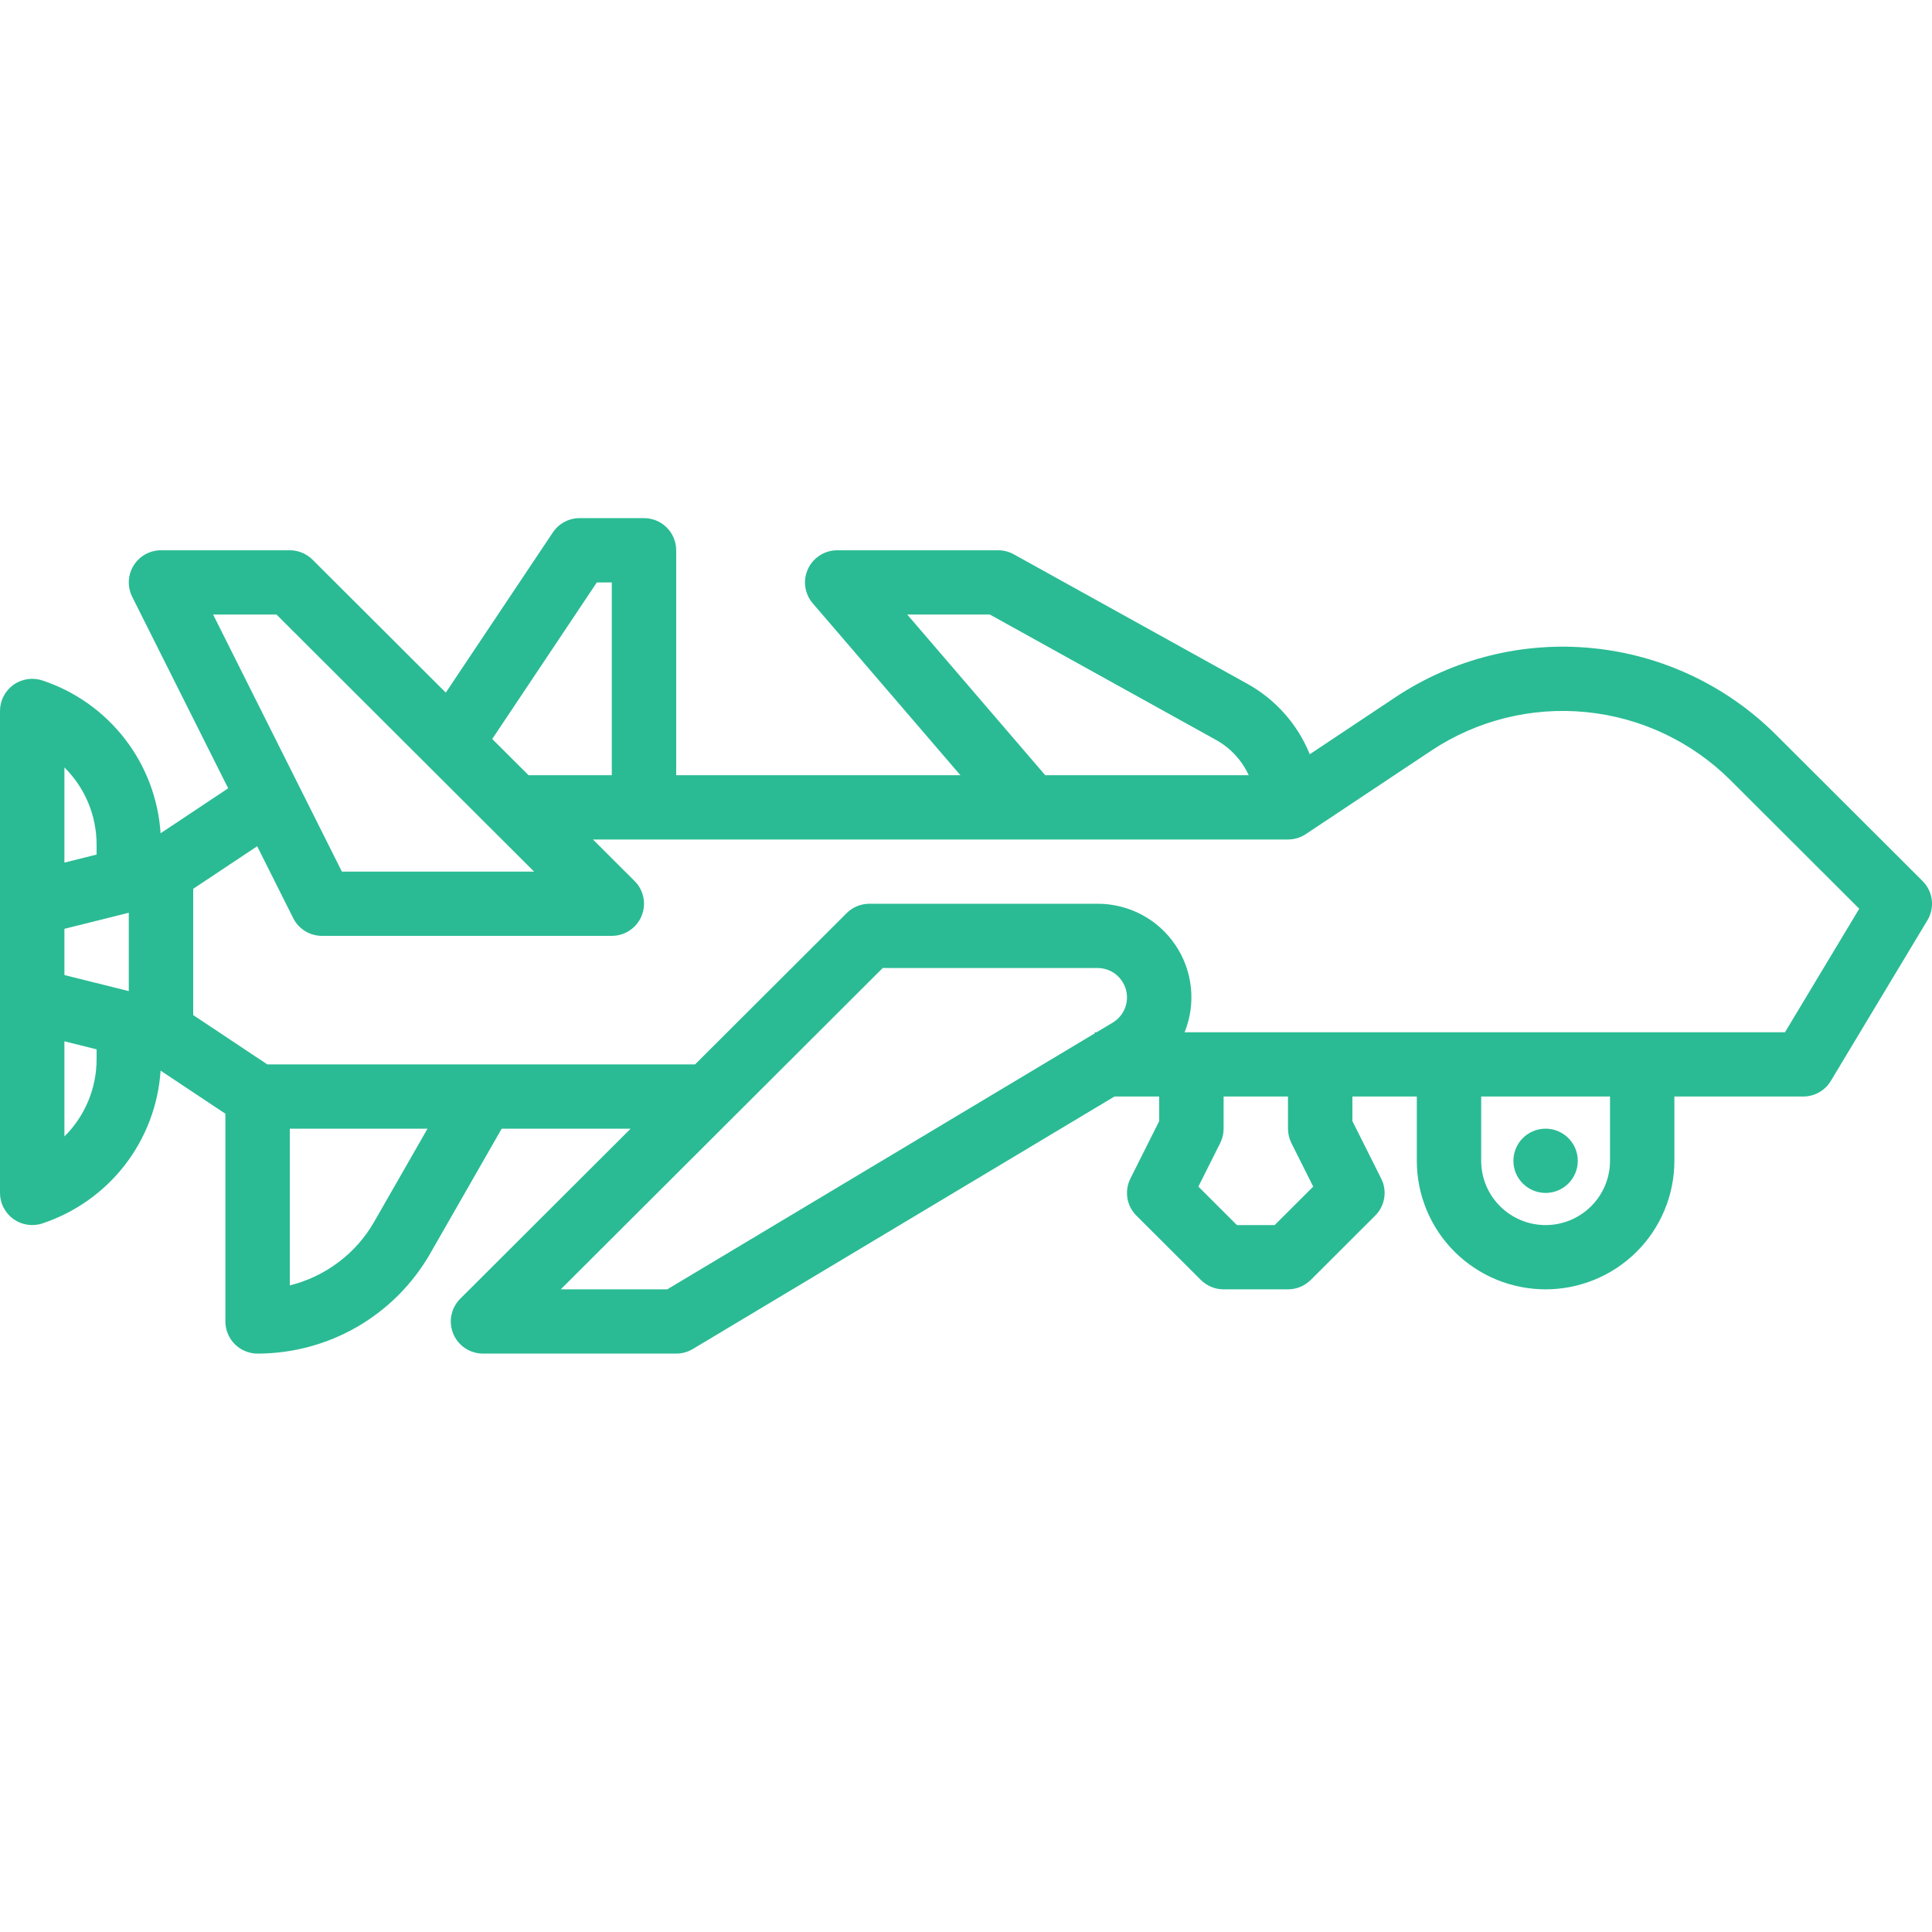 <svg width="50" height="50" viewBox="0 0 50 50" fill="none" xmlns="http://www.w3.org/2000/svg">
<g clip-path="url(#clip0_33_109)">
<path d="M45.965 19.018C44.689 17.744 43.01 16.951 41.214 16.774C39.418 16.596 37.616 17.045 36.114 18.044L33.897 19.52C33.583 18.746 33.012 18.102 32.281 17.696L26.238 14.346C26.114 14.277 25.975 14.241 25.833 14.241H21.667C21.507 14.241 21.351 14.287 21.217 14.373C21.083 14.458 20.976 14.581 20.91 14.725C20.843 14.87 20.819 15.03 20.841 15.188C20.863 15.345 20.93 15.493 21.034 15.614L24.855 20.062H17.5V14.241C17.5 14.021 17.412 13.809 17.256 13.653C17.1 13.497 16.888 13.41 16.667 13.409H15C14.863 13.409 14.728 13.443 14.607 13.508C14.486 13.572 14.383 13.666 14.307 13.78L11.537 17.925L8.089 14.485C7.933 14.329 7.721 14.241 7.5 14.241H4.167C4.025 14.241 3.885 14.277 3.761 14.346C3.637 14.415 3.532 14.515 3.458 14.636C3.383 14.756 3.341 14.894 3.334 15.035C3.328 15.177 3.358 15.318 3.421 15.445L5.905 20.401L4.156 21.565C4.098 20.677 3.776 19.826 3.231 19.122C2.686 18.417 1.943 17.891 1.097 17.61C0.972 17.569 0.838 17.557 0.708 17.577C0.577 17.597 0.453 17.648 0.346 17.724C0.239 17.802 0.152 17.903 0.092 18.02C0.031 18.137 -6.72817e-06 18.267 1.08238e-09 18.399V30.873C8.61218e-06 31.005 0.031 31.135 0.092 31.252C0.152 31.369 0.239 31.471 0.346 31.548C0.453 31.625 0.577 31.675 0.708 31.695C0.838 31.715 0.972 31.704 1.097 31.662C1.943 31.381 2.686 30.855 3.231 30.151C3.776 29.446 4.098 28.596 4.156 27.708L5.833 28.823V34.2C5.833 34.42 5.921 34.632 6.077 34.788C6.234 34.944 6.446 35.031 6.667 35.031C7.573 35.03 8.463 34.79 9.246 34.337C10.03 33.883 10.68 33.231 11.131 32.446L12.984 29.21H16.321L11.911 33.611C11.794 33.728 11.715 33.876 11.683 34.037C11.65 34.199 11.667 34.366 11.73 34.518C11.793 34.67 11.9 34.8 12.037 34.891C12.174 34.982 12.335 35.031 12.5 35.031H17.5C17.651 35.031 17.799 34.99 17.929 34.913L28.842 28.378H30V29.014L29.255 30.501C29.176 30.657 29.149 30.834 29.177 31.006C29.205 31.179 29.287 31.338 29.411 31.461L31.077 33.124C31.234 33.28 31.446 33.368 31.667 33.368H33.333C33.554 33.368 33.766 33.28 33.923 33.124L35.589 31.461C35.713 31.338 35.795 31.179 35.823 31.006C35.851 30.834 35.824 30.657 35.745 30.501L35 29.014V28.378H36.667V30.042C36.667 30.924 37.018 31.77 37.643 32.394C38.268 33.017 39.116 33.368 40 33.368C40.884 33.368 41.732 33.017 42.357 32.394C42.982 31.77 43.333 30.924 43.333 30.042V28.378H46.667C46.811 28.378 46.952 28.341 47.077 28.27C47.203 28.2 47.307 28.098 47.381 27.975L49.881 23.817C49.977 23.658 50.017 23.471 49.994 23.287C49.971 23.103 49.887 22.932 49.756 22.801L45.965 19.018ZM23.479 15.904H25.617L31.472 19.15C31.844 19.357 32.14 19.676 32.317 20.062H27.05L23.479 15.904ZM15.446 15.073H15.833V20.062H13.679L12.739 19.125L15.446 15.073ZM7.155 15.904L13.822 22.557H8.848L5.515 15.904H7.155ZM1.667 25.234V24.038L3.333 23.622V25.65L1.667 25.234ZM2.5 21.86V22.116L1.667 22.324V19.861C1.931 20.123 2.141 20.434 2.284 20.777C2.427 21.121 2.5 21.489 2.5 21.86ZM1.667 29.411V26.949L2.5 27.157V27.412C2.5 27.784 2.427 28.152 2.284 28.495C2.141 28.838 1.931 29.15 1.667 29.411V29.411ZM9.683 31.621C9.45 32.028 9.136 32.384 8.76 32.666C8.385 32.949 7.956 33.153 7.5 33.266V29.21H11.064L9.683 31.621ZM17.269 33.368H14.512L22.845 25.052H28.404C28.571 25.052 28.733 25.107 28.866 25.207C28.998 25.308 29.094 25.45 29.139 25.61C29.183 25.77 29.174 25.941 29.112 26.096C29.05 26.25 28.939 26.38 28.796 26.466L28.38 26.715H28.333V26.743L17.269 33.368ZM33.421 29.582L33.986 30.709L32.988 31.705H32.012L31.014 30.709L31.579 29.582C31.637 29.466 31.667 29.339 31.667 29.21V28.378H33.333V29.21C33.333 29.339 33.364 29.466 33.421 29.582V29.582ZM41.667 30.042C41.667 30.483 41.491 30.906 41.178 31.218C40.866 31.529 40.442 31.705 40 31.705C39.558 31.705 39.134 31.529 38.822 31.218C38.509 30.906 38.333 30.483 38.333 30.042V28.378H41.667V30.042ZM46.195 26.715H30.657C30.806 26.348 30.862 25.949 30.82 25.555C30.778 25.16 30.64 24.782 30.417 24.454C30.195 24.125 29.895 23.856 29.544 23.67C29.193 23.485 28.801 23.388 28.404 23.389H22.5C22.279 23.389 22.067 23.476 21.911 23.632L17.988 27.547H6.919L5 26.27V23.002L6.656 21.901L7.588 23.761C7.657 23.899 7.764 24.015 7.895 24.096C8.027 24.177 8.179 24.22 8.333 24.22H15.833C15.998 24.22 16.159 24.172 16.296 24.08C16.433 23.989 16.54 23.859 16.603 23.707C16.666 23.555 16.683 23.388 16.651 23.227C16.619 23.065 16.539 22.917 16.423 22.801L15.345 21.726H33.333C33.498 21.726 33.659 21.677 33.796 21.586L37.039 19.428C38.22 18.642 39.637 18.289 41.05 18.429C42.462 18.569 43.783 19.192 44.787 20.194L48.117 23.518L46.195 26.715Z" fill="#2ABB94"/>
<path d="M40 30.873C40.46 30.873 40.833 30.501 40.833 30.042C40.833 29.582 40.46 29.21 40 29.21C39.54 29.21 39.167 29.582 39.167 30.042C39.167 30.501 39.54 30.873 40 30.873Z" fill="#2ABB94"/>
</g>
<defs>
<clipPath id="clip0_33_109">
<rect width="50" height="50" fill="white"/>
</clipPath>
</defs>
</svg>
